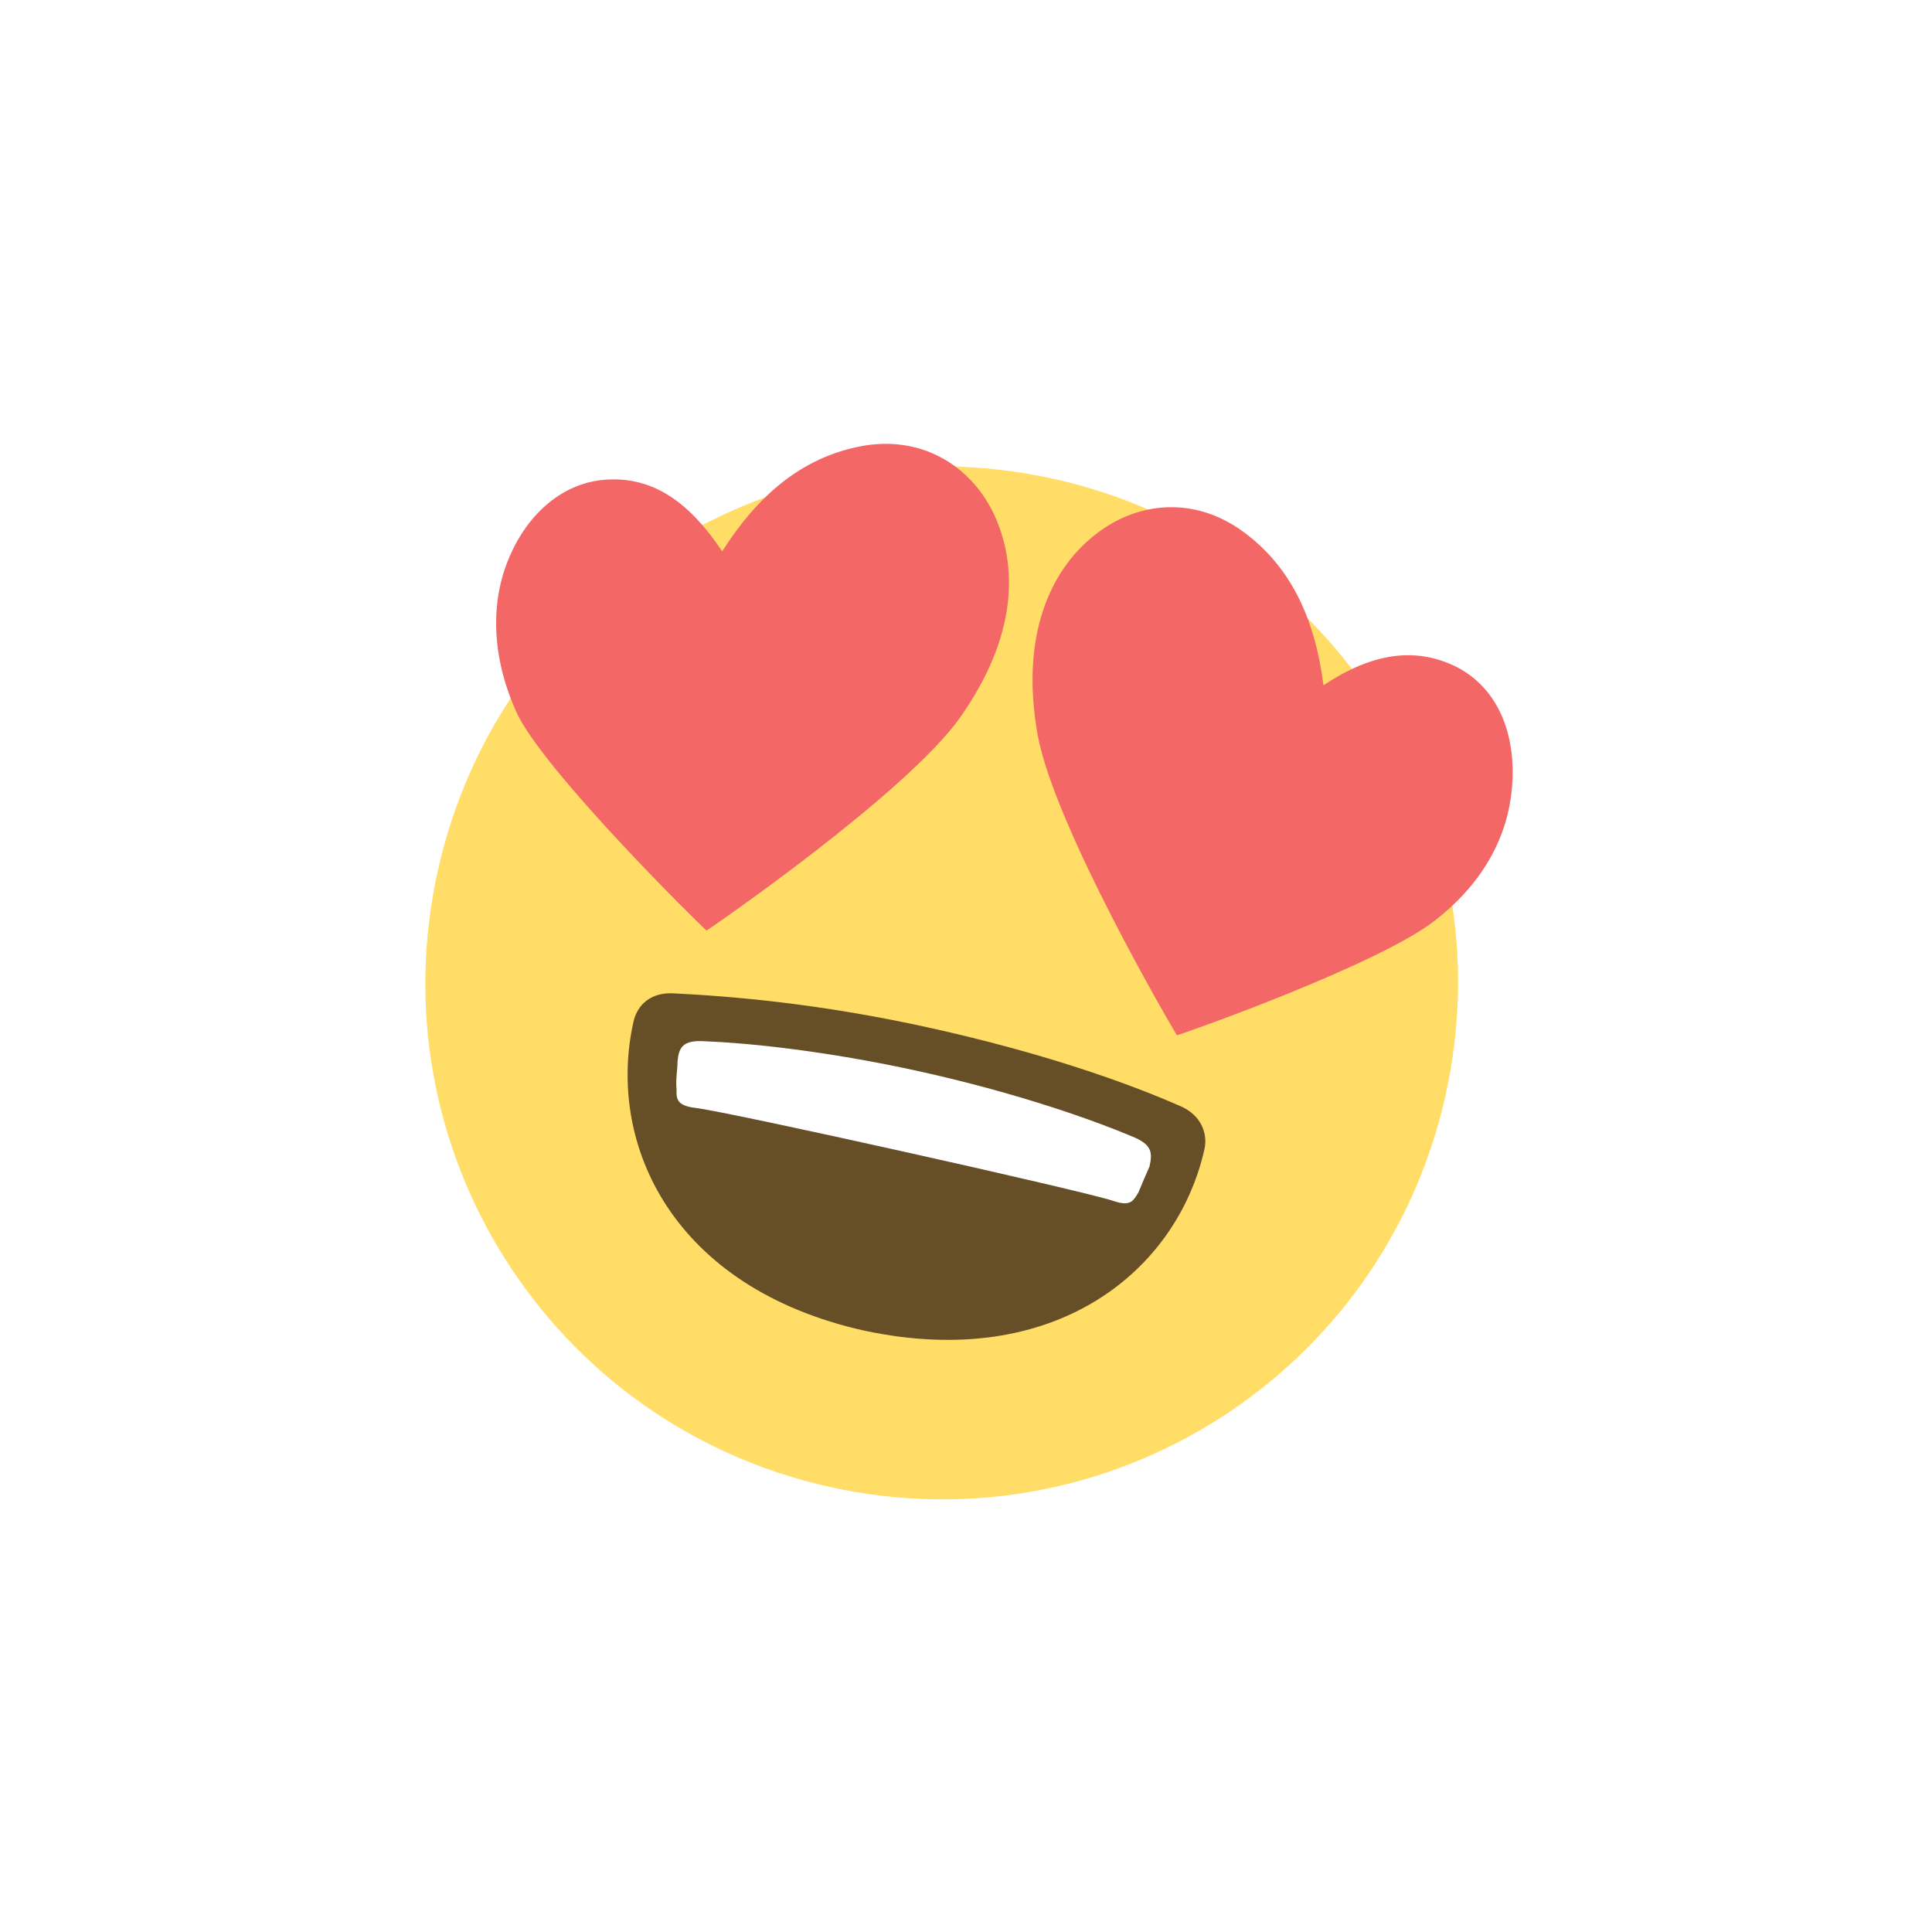 <svg width="47" height="47" viewBox="0 0 47 47" fill="none" xmlns="http://www.w3.org/2000/svg">
<g filter="url(#filter0_d_262_1451)">
<path d="M35.167 22.64C33.657 29.424 26.964 33.682 20.181 32.172C13.398 30.662 9.141 23.966 10.651 17.182C12.16 10.398 18.854 6.14 25.637 7.65C32.42 9.16 36.676 15.856 35.167 22.64Z" fill="#FFDD67"/>
<path d="M36.796 14.938C36.837 13.79 36.424 12.754 35.466 12.241C34.427 11.709 33.355 11.899 32.197 12.671C31.993 11.081 31.422 9.796 30.241 8.933C29.061 8.069 27.663 8.187 26.618 9.027C25.524 9.898 24.824 11.501 25.241 13.867C25.644 16.102 28.535 21.035 28.63 21.185C28.812 21.139 33.653 19.429 34.965 18.348C36.268 17.309 36.755 16.087 36.796 14.938ZM24.167 8.481C23.577 7.277 22.36 6.578 20.925 6.859C19.49 7.14 18.428 8.061 17.569 9.414C16.798 8.256 15.917 7.588 14.741 7.669C13.697 7.737 12.843 8.491 12.393 9.549C11.952 10.566 11.907 11.928 12.605 13.414C13.386 14.917 17.044 18.519 17.189 18.638C17.339 18.542 22.049 15.301 23.361 13.449C24.742 11.483 24.779 9.775 24.167 8.481Z" fill="#F46767"/>
<path d="M29.302 23.95C29.375 23.623 29.261 23.169 28.758 22.928C27.391 22.324 25.362 21.615 22.665 21.014C19.968 20.414 17.821 20.236 16.336 20.163C15.737 20.158 15.482 20.531 15.41 20.858C14.746 23.841 16.37 27.334 21.028 28.371C25.695 29.367 28.647 26.893 29.302 23.95Z" fill="#664E27"/>
<path d="M27.528 23.641C26.665 23.277 24.84 22.614 22.43 22.077C20.019 21.541 18.085 21.367 17.149 21.331C16.6 21.294 16.514 21.489 16.482 21.825C16.486 21.998 16.432 22.243 16.459 22.507C16.445 22.761 16.5 22.902 16.917 22.952C17.712 23.043 26.333 24.962 27.091 25.217C27.491 25.349 27.559 25.235 27.695 25.008C27.791 24.772 27.877 24.577 27.963 24.381C28.036 24.055 28.041 23.841 27.528 23.641Z" fill="white"/>
</g>
<defs>
<filter id="filter0_d_262_1451" x="0.348" y="0.797" width="46.451" height="45.679" filterUnits="userSpaceOnUse" color-interpolation-filters="sRGB">
<feFlood flood-opacity="0" result="BackgroundImageFix"/>
<feColorMatrix in="SourceAlpha" type="matrix" values="0 0 0 0 0 0 0 0 0 0 0 0 0 0 0 0 0 0 127 0" result="hardAlpha"/>
<feOffset dy="4"/>
<feGaussianBlur stdDeviation="5"/>
<feComposite in2="hardAlpha" operator="out"/>
<feColorMatrix type="matrix" values="0 0 0 0 0 0 0 0 0 0 0 0 0 0 0 0 0 0 0.25 0"/>
<feBlend mode="normal" in2="BackgroundImageFix" result="effect1_dropShadow_262_1451"/>
<feBlend mode="normal" in="SourceGraphic" in2="effect1_dropShadow_262_1451" result="shape"/>
</filter>
</defs>
</svg>

